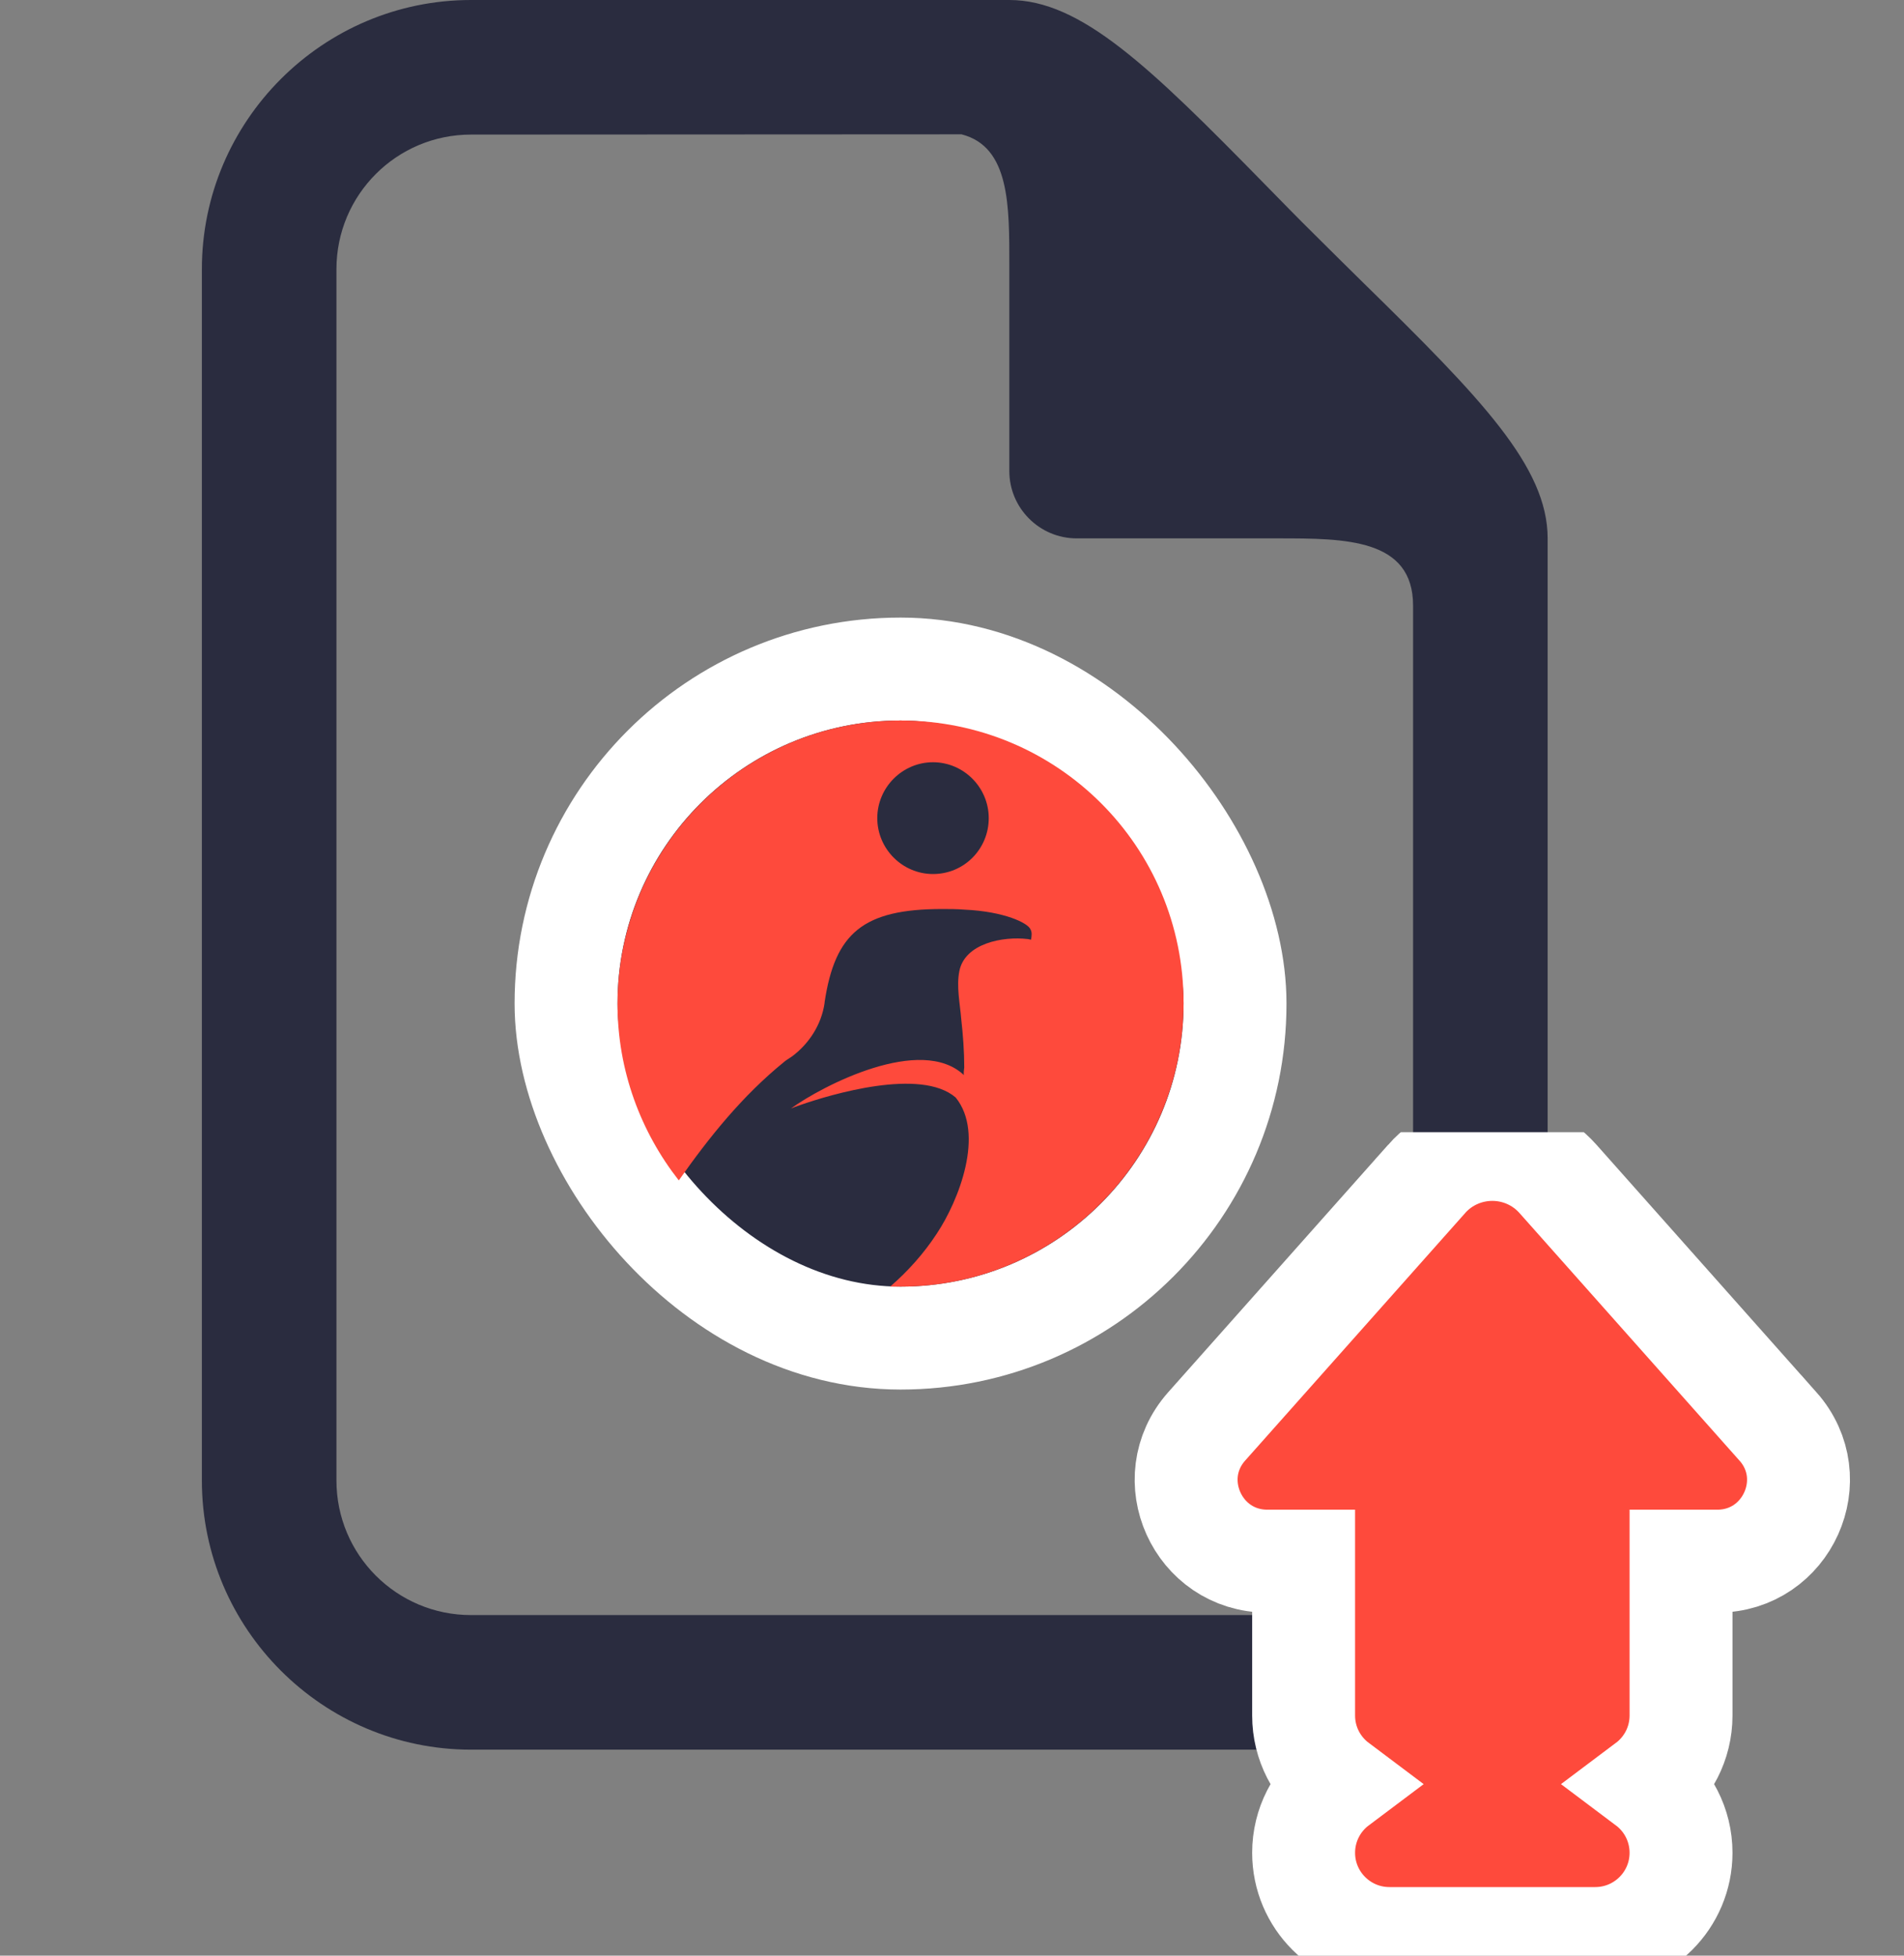 <svg width="37" height="38" viewBox="0 0 37 38" fill="none" xmlns="http://www.w3.org/2000/svg">
    <rect x="0" y="0" width="37" height="38" fill="#808080" stroke="none"/>
    <path d="M26.499 5.501C26.183 5.189 25.856 4.868 25.534 4.546C25.207 4.224 24.89 3.897 24.574 3.575C22.337 1.292 21.003 0 19.614 0H9.153C6.273 0 3.923 2.35 3.923 5.23V28.767C3.923 31.648 6.273 33.997 9.153 33.997H24.844C27.725 33.997 30.075 31.648 30.075 28.767V19.614V10.461C30.075 9.071 28.782 7.738 26.499 5.501ZM27.46 28.767C27.46 30.212 26.29 31.382 24.844 31.382H9.153C7.708 31.382 6.538 30.212 6.538 28.767V5.23C6.538 3.785 7.708 2.615 9.153 2.615L18.684 2.61C19.629 2.85 19.614 4.01 19.614 5.169V9.153C19.614 9.873 20.201 10.461 20.922 10.461H24.844C26.147 10.461 27.46 10.466 27.46 11.768V28.767Z" fill="#2A2C3F"/>
    <rect x="11" y="13" width="13" height="13" rx="6.5" fill="#2A2C3F"/>
    <rect x="11" y="13" width="13" height="13" rx="6.5" stroke="white" stroke-width="2"/>
    <path d="M17.5 14C14.464 14 12 16.47 12 19.512C12 20.8 12.452 21.994 13.191 22.936C13.786 22.089 14.429 21.29 15.238 20.633C15.262 20.61 15.321 20.574 15.393 20.526C15.726 20.276 15.964 19.906 16.024 19.488V19.476C16.226 18.128 16.774 17.663 18.309 17.663C18.441 17.663 18.595 17.663 18.738 17.675C19.524 17.71 19.976 17.937 20.024 18.056C20.059 18.116 20.048 18.188 20.036 18.259L19.976 18.247C19.488 18.188 18.75 18.331 18.643 18.868C18.583 19.166 18.655 19.5 18.679 19.798C18.714 20.108 18.738 20.431 18.738 20.741C18.738 20.765 18.714 20.884 18.738 20.896C17.905 20.096 15.976 21.099 15.369 21.54C15.429 21.516 15.488 21.492 15.559 21.469C16.143 21.266 17.893 20.741 18.571 21.325C19.143 22.029 18.631 23.33 18.202 23.974C17.952 24.356 17.643 24.702 17.298 25C17.369 25 17.429 25 17.5 25C20.536 25 23 22.53 23 19.488C23 16.446 20.548 14 17.5 14ZM18.131 16.983C17.536 16.983 17.048 16.494 17.048 15.897C17.048 15.3 17.536 14.811 18.131 14.811C18.726 14.811 19.214 15.3 19.214 15.897C19.214 16.494 18.738 16.983 18.131 16.983Z" fill="#FE4A3C"/>
    <g clip-path="url(#clip0_211_116)">
        <path d="M27.724 22.906L27.724 22.907L23.45 27.715L23.45 27.715C22.547 28.732 23.272 30.334 24.628 30.334H25.333V33.334C25.333 33.879 25.595 34.363 26 34.667C25.595 34.971 25.333 35.456 25.333 36.001C25.333 36.921 26.08 37.667 27 37.667H31C31.92 37.667 32.667 36.921 32.667 36.001C32.667 35.456 32.405 34.971 32 34.667C32.405 34.363 32.667 33.879 32.667 33.334V30.334H33.372C34.728 30.334 35.453 28.732 34.55 27.715L34.549 27.715L30.276 22.907C30.276 22.907 30.276 22.907 30.276 22.907C29.936 22.524 29.464 22.334 29 22.334C28.535 22.334 28.064 22.524 27.724 22.906Z" fill="#FE4A3C" stroke="white" stroke-width="2"/>
    </g>
    <defs>
        <clipPath id="clip0_211_116">
            <rect width="16" height="16" fill="white" transform="translate(21 22)"/>
        </clipPath>
    </defs>
</svg>

